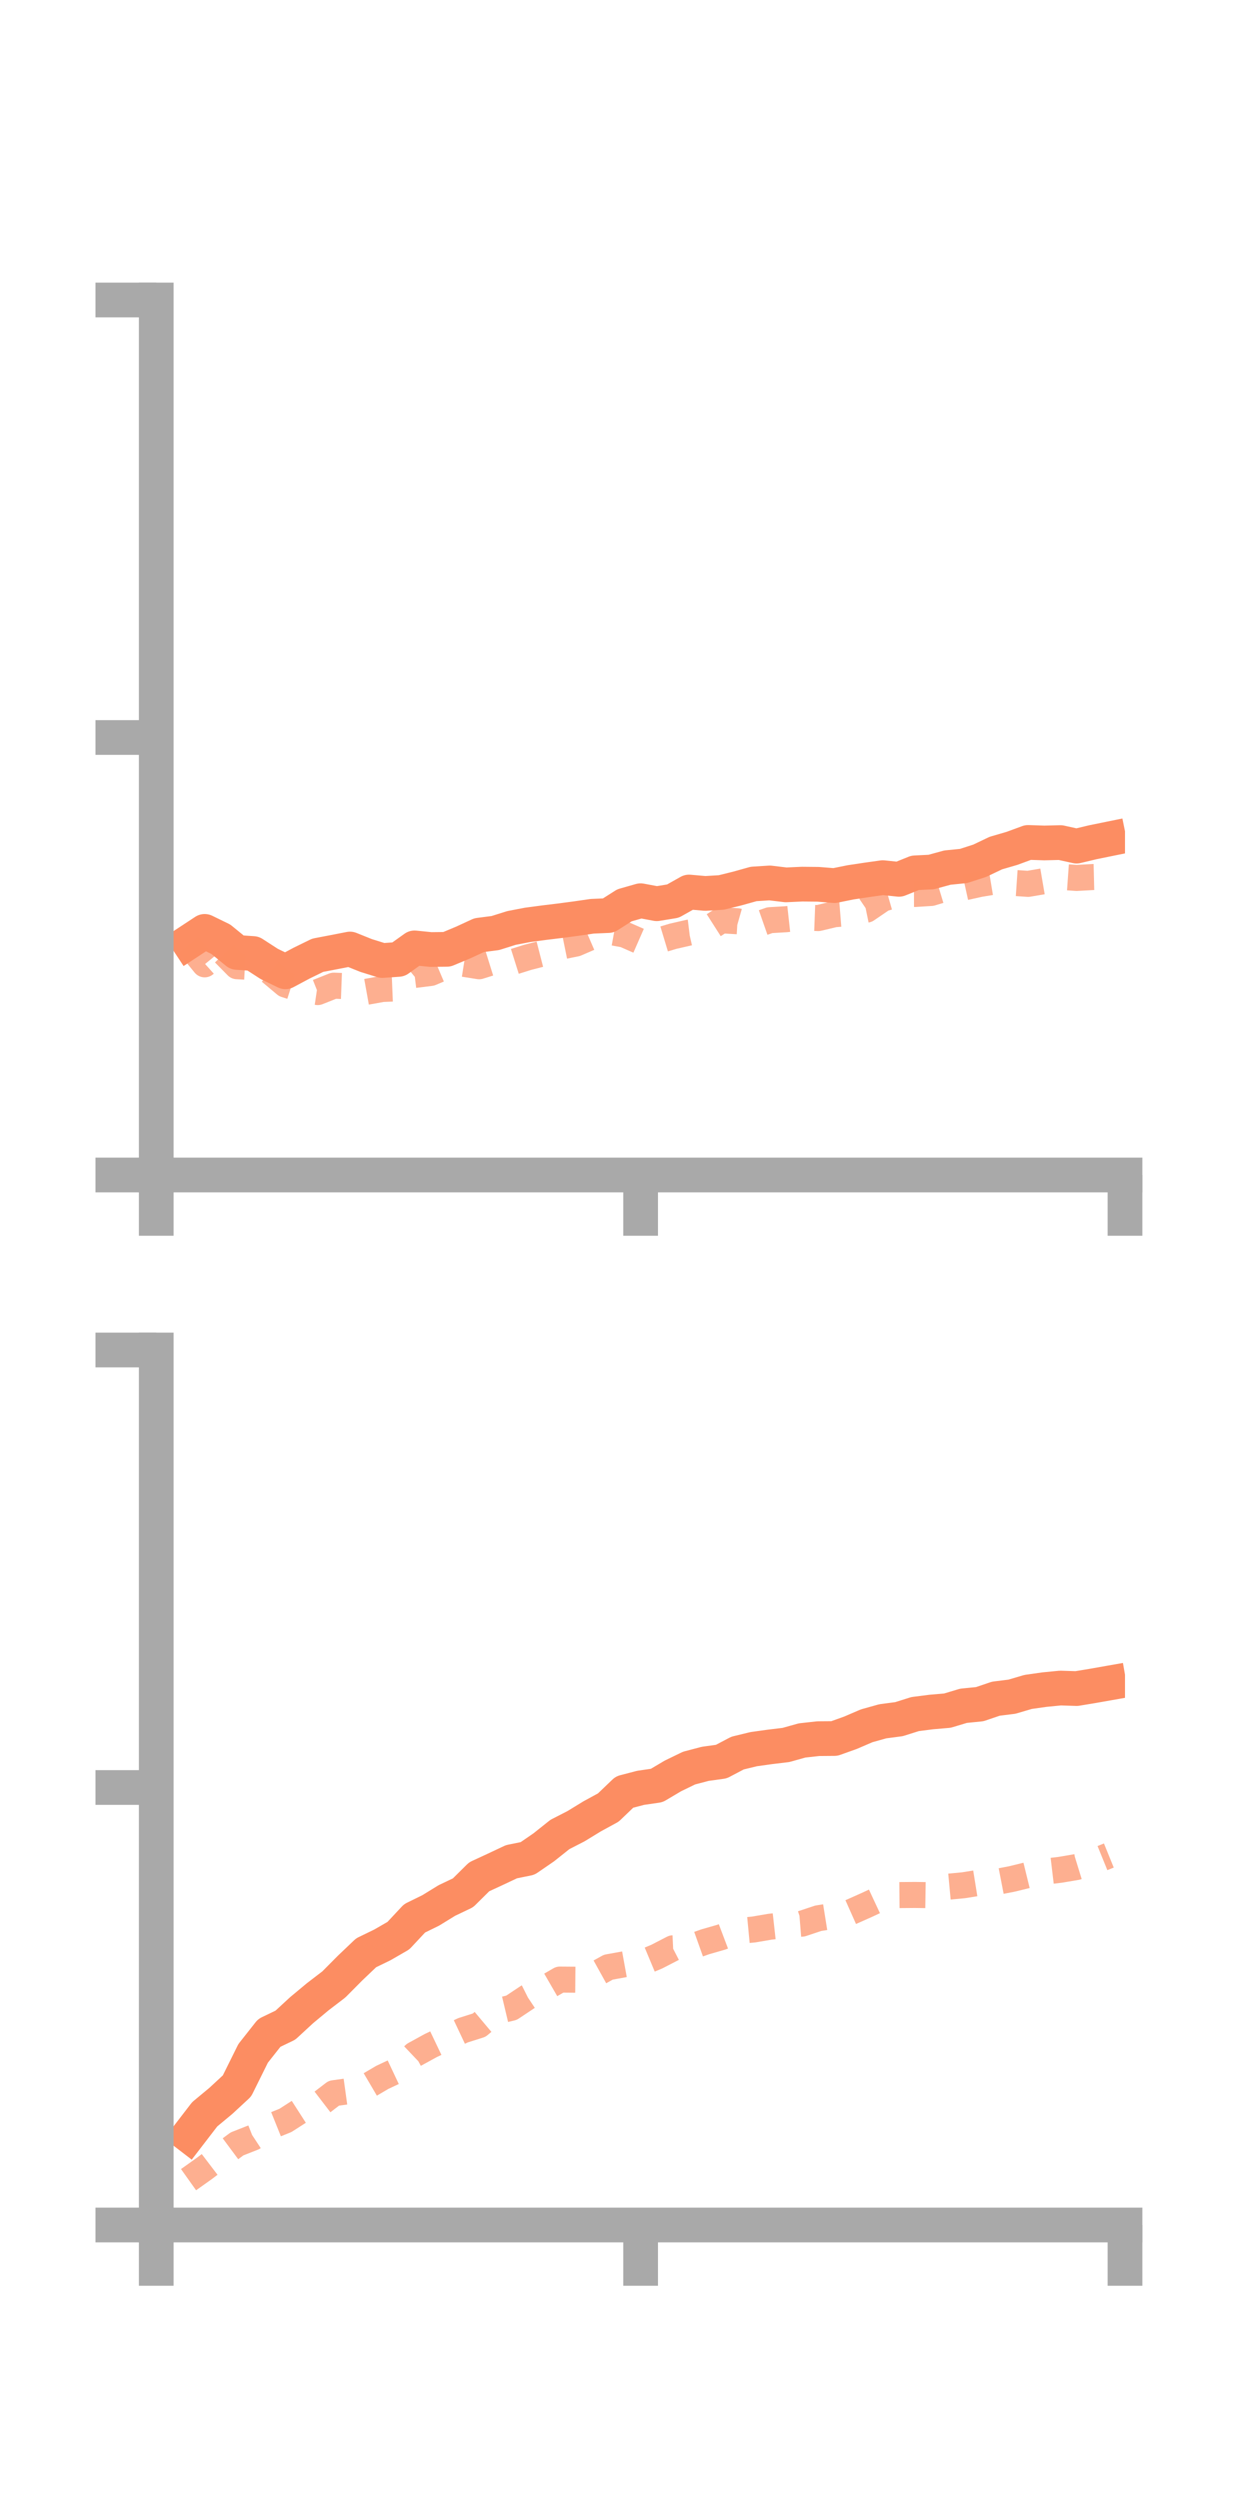 <?xml version="1.0" encoding="utf-8" standalone="no"?>
<!DOCTYPE svg PUBLIC "-//W3C//DTD SVG 1.1//EN"
  "http://www.w3.org/Graphics/SVG/1.1/DTD/svg11.dtd">
<!-- Created with matplotlib (https://matplotlib.org/) -->
<svg height="144pt" version="1.1" viewBox="0 0 72 144" width="72pt" xmlns="http://www.w3.org/2000/svg" xmlns:xlink="http://www.w3.org/1999/xlink">
 <defs>
  <style type="text/css">*{stroke-linecap:butt;stroke-linejoin:round;}</style>
 </defs>
 <g id="figure_1">
  <g id="patch_1">
   <path d="M 0 144 
L 72 144 
L 72 0 
L 0 0 
z
" style="fill:none;"/>
  </g>
  <g id="axes_1">
   <g id="patch_2">
    <path d="M 9 67.68 
L 64.8 67.68 
L 64.8 17.28 
L 9 17.28 
z
" style="fill:none;"/>
   </g>
   <g id="matplotlib.axis_1">
    <g id="xtick_1">
     <g id="line2d_1">
      <defs>
       <path d="M 0 0 
L 0 3.5 
" id="m1856ca77cb" style="stroke:#a9a9a9;stroke-width:2;"/>
      </defs>
      <g>
       <use style="fill:#a9a9a9;stroke:#a9a9a9;stroke-width:2;" x="9" xlink:href="#m1856ca77cb" y="67.68"/>
      </g>
     </g>
    </g>
    <g id="xtick_2">
     <g id="line2d_2">
      <g>
       <use style="fill:#a9a9a9;stroke:#a9a9a9;stroke-width:2;" x="36.9" xlink:href="#m1856ca77cb" y="67.68"/>
      </g>
     </g>
    </g>
    <g id="xtick_3">
     <g id="line2d_3">
      <g>
       <use style="fill:#a9a9a9;stroke:#a9a9a9;stroke-width:2;" x="64.8" xlink:href="#m1856ca77cb" y="67.68"/>
      </g>
     </g>
    </g>
   </g>
   <g id="matplotlib.axis_2">
    <g id="ytick_1">
     <g id="line2d_4">
      <defs>
       <path d="M 0 0 
L -3.5 0 
" id="me3e55fb80f" style="stroke:#a9a9a9;stroke-width:2;"/>
      </defs>
      <g>
       <use style="fill:#a9a9a9;stroke:#a9a9a9;stroke-width:2;" x="9" xlink:href="#me3e55fb80f" y="67.68"/>
      </g>
     </g>
    </g>
    <g id="ytick_2">
     <g id="line2d_5">
      <g>
       <use style="fill:#a9a9a9;stroke:#a9a9a9;stroke-width:2;" x="9" xlink:href="#me3e55fb80f" y="42.48"/>
      </g>
     </g>
    </g>
    <g id="ytick_3">
     <g id="line2d_6">
      <g>
       <use style="fill:#a9a9a9;stroke:#a9a9a9;stroke-width:2;" x="9" xlink:href="#me3e55fb80f" y="17.28"/>
      </g>
     </g>
    </g>
   </g>
   <g id="line2d_7">
    <path clip-path="url(#p11ec11af72)" d="M 10.86 54.26 
L 11.79 53.648 
L 12.72 54.101 
L 13.65 54.86 
L 14.58 54.923 
L 15.51 55.524 
L 16.44 55.975 
L 17.37 55.478 
L 18.3 55.023 
L 19.23 54.845 
L 20.16 54.664 
L 21.09 55.038 
L 22.02 55.327 
L 22.95 55.262 
L 23.88 54.598 
L 24.81 54.693 
L 25.74 54.682 
L 26.67 54.293 
L 27.6 53.864 
L 28.53 53.744 
L 29.46 53.451 
L 30.39 53.272 
L 31.32 53.148 
L 32.25 53.035 
L 33.18 52.912 
L 34.11 52.777 
L 35.04 52.737 
L 35.97 52.146 
L 36.9 51.881 
L 37.83 52.055 
L 38.76 51.903 
L 39.69 51.38 
L 40.62 51.462 
L 41.55 51.406 
L 42.48 51.176 
L 43.41 50.916 
L 44.34 50.857 
L 45.27 50.969 
L 46.2 50.926 
L 47.13 50.936 
L 48.06 51.011 
L 48.99 50.823 
L 49.92 50.683 
L 50.85 50.552 
L 51.78 50.65 
L 52.71 50.275 
L 53.64 50.229 
L 54.57 49.974 
L 55.5 49.881 
L 56.43 49.581 
L 57.36 49.137 
L 58.29 48.866 
L 59.22 48.524 
L 60.15 48.555 
L 61.08 48.532 
L 62.01 48.737 
L 62.94 48.515 
L 63.87 48.325 
" style="fill:none;stroke:#fc8d62;stroke-linecap:square;stroke-width:2;"/>
   </g>
   <g id="line2d_8">
    <path clip-path="url(#p11ec11af72)" d="M 10.86 54.409 
L 11.79 55.546 
L 12.72 54.711 
L 13.65 55.654 
L 14.58 55.704 
L 15.51 55.929 
L 16.44 56.709 
L 17.37 57.006 
L 18.3 57.144 
L 19.23 56.775 
L 20.16 56.81 
L 21.09 57.132 
L 22.02 56.965 
L 22.95 56.927 
L 23.88 56.158 
L 24.81 56.042 
L 25.74 55.647 
L 26.67 55.509 
L 27.6 55.657 
L 28.53 55.367 
L 29.46 55.437 
L 30.39 55.144 
L 31.32 54.905 
L 32.25 54.536 
L 33.18 54.347 
L 34.11 53.945 
L 35.04 53.662 
L 35.97 53.831 
L 36.9 54.238 
L 37.83 54.211 
L 38.76 53.93 
L 39.69 53.717 
L 40.62 53.603 
L 41.55 53.01 
L 42.48 53.064 
L 43.41 53.328 
L 44.34 53.003 
L 45.27 52.948 
L 46.2 52.846 
L 47.13 52.881 
L 48.06 52.66 
L 48.99 52.586 
L 49.92 52.395 
L 50.85 51.761 
L 51.78 51.494 
L 52.71 51.492 
L 53.64 51.434 
L 54.57 51.153 
L 55.5 51.123 
L 56.43 50.918 
L 57.36 50.763 
L 58.29 50.848 
L 59.22 50.911 
L 60.15 50.752 
L 61.08 50.504 
L 62.01 50.57 
L 62.94 50.518 
L 63.87 50.495 
" style="fill:none;stroke:#fc8d62;stroke-dasharray:1.5,1.5;stroke-dashoffset:0;stroke-opacity:0.7;stroke-width:1.5;"/>
   </g>
   <g id="patch_3">
    <path d="M 9 67.68 
L 9 17.28 
" style="fill:none;stroke:#a9a9a9;stroke-linecap:square;stroke-linejoin:miter;stroke-width:2;"/>
   </g>
   <g id="patch_4">
    <path d="M 64.8 67.68 
L 64.8 17.28 
" style="fill:none;"/>
   </g>
   <g id="patch_5">
    <path d="M 9 67.68 
L 64.8 67.68 
" style="fill:none;stroke:#a9a9a9;stroke-linecap:square;stroke-linejoin:miter;stroke-width:2;"/>
   </g>
   <g id="patch_6">
    <path d="M 9 17.28 
L 64.8 17.28 
" style="fill:none;"/>
   </g>
  </g>
  <g id="axes_2">
   <g id="patch_7">
    <path d="M 9 128.16 
L 64.8 128.16 
L 64.8 77.76 
L 9 77.76 
z
" style="fill:none;"/>
   </g>
   <g id="matplotlib.axis_3">
    <g id="xtick_4">
     <g id="line2d_9">
      <g>
       <use style="fill:#a9a9a9;stroke:#a9a9a9;stroke-width:2;" x="9" xlink:href="#m1856ca77cb" y="128.16"/>
      </g>
     </g>
    </g>
    <g id="xtick_5">
     <g id="line2d_10">
      <g>
       <use style="fill:#a9a9a9;stroke:#a9a9a9;stroke-width:2;" x="36.9" xlink:href="#m1856ca77cb" y="128.16"/>
      </g>
     </g>
    </g>
    <g id="xtick_6">
     <g id="line2d_11">
      <g>
       <use style="fill:#a9a9a9;stroke:#a9a9a9;stroke-width:2;" x="64.8" xlink:href="#m1856ca77cb" y="128.16"/>
      </g>
     </g>
    </g>
   </g>
   <g id="matplotlib.axis_4">
    <g id="ytick_4">
     <g id="line2d_12">
      <g>
       <use style="fill:#a9a9a9;stroke:#a9a9a9;stroke-width:2;" x="9" xlink:href="#me3e55fb80f" y="128.16"/>
      </g>
     </g>
    </g>
    <g id="ytick_5">
     <g id="line2d_13">
      <g>
       <use style="fill:#a9a9a9;stroke:#a9a9a9;stroke-width:2;" x="9" xlink:href="#me3e55fb80f" y="102.96"/>
      </g>
     </g>
    </g>
    <g id="ytick_6">
     <g id="line2d_14">
      <g>
       <use style="fill:#a9a9a9;stroke:#a9a9a9;stroke-width:2;" x="9" xlink:href="#me3e55fb80f" y="77.76"/>
      </g>
     </g>
    </g>
   </g>
   <g id="line2d_15">
    <path clip-path="url(#pcbf414c30b)" d="M 10.86 122.994 
L 11.79 121.784 
L 12.72 121.012 
L 13.65 120.151 
L 14.58 118.275 
L 15.51 117.096 
L 16.44 116.648 
L 17.37 115.789 
L 18.3 115.015 
L 19.23 114.303 
L 20.16 113.366 
L 21.09 112.48 
L 22.02 112.029 
L 22.95 111.492 
L 23.88 110.496 
L 24.81 110.04 
L 25.74 109.468 
L 26.67 109.025 
L 27.6 108.104 
L 28.53 107.673 
L 29.46 107.235 
L 30.39 107.046 
L 31.32 106.407 
L 32.25 105.666 
L 33.18 105.189 
L 34.11 104.62 
L 35.04 104.113 
L 35.97 103.222 
L 36.9 102.979 
L 37.83 102.844 
L 38.76 102.293 
L 39.69 101.842 
L 40.62 101.597 
L 41.55 101.468 
L 42.48 100.978 
L 43.41 100.752 
L 44.34 100.622 
L 45.27 100.51 
L 46.2 100.25 
L 47.13 100.147 
L 48.06 100.139 
L 48.99 99.806 
L 49.92 99.406 
L 50.85 99.146 
L 51.78 99.024 
L 52.71 98.731 
L 53.64 98.612 
L 54.57 98.532 
L 55.5 98.253 
L 56.43 98.161 
L 57.36 97.845 
L 58.29 97.729 
L 59.22 97.455 
L 60.15 97.323 
L 61.08 97.232 
L 62.01 97.262 
L 62.94 97.108 
L 63.87 96.944 
" style="fill:none;stroke:#fc8d62;stroke-linecap:square;stroke-width:2;"/>
   </g>
   <g id="line2d_16">
    <path clip-path="url(#pcbf414c30b)" d="M 10.86 125.549 
L 11.79 124.888 
L 12.72 124.18 
L 13.65 123.49 
L 14.58 123.123 
L 15.51 122.511 
L 16.44 122.137 
L 17.37 121.539 
L 18.3 121.282 
L 19.23 120.569 
L 20.16 120.44 
L 21.09 120.204 
L 22.02 119.657 
L 22.95 119.219 
L 23.88 118.335 
L 24.81 117.825 
L 25.74 117.382 
L 26.67 116.943 
L 27.6 116.649 
L 28.53 115.869 
L 29.46 115.648 
L 30.39 115.029 
L 31.32 114.562 
L 32.25 114.024 
L 33.18 114.032 
L 34.11 113.825 
L 35.04 113.31 
L 35.97 113.141 
L 36.9 113.09 
L 37.83 112.702 
L 38.76 112.222 
L 39.69 112.179 
L 40.62 111.848 
L 41.55 111.58 
L 42.48 111.228 
L 43.41 111.14 
L 44.34 110.981 
L 45.27 110.877 
L 46.2 110.802 
L 47.13 110.492 
L 48.06 110.343 
L 48.99 110.142 
L 49.92 109.728 
L 50.85 109.294 
L 51.78 109.157 
L 52.71 109.149 
L 53.64 109.163 
L 54.57 108.678 
L 55.5 108.591 
L 56.43 108.441 
L 57.36 108.407 
L 58.29 108.227 
L 59.22 107.999 
L 60.15 107.81 
L 61.08 107.699 
L 62.01 107.541 
L 62.94 107.255 
L 63.87 106.877 
" style="fill:none;stroke:#fc8d62;stroke-dasharray:1.5,1.5;stroke-dashoffset:0;stroke-opacity:0.7;stroke-width:1.5;"/>
   </g>
   <g id="patch_8">
    <path d="M 9 128.16 
L 9 77.76 
" style="fill:none;stroke:#a9a9a9;stroke-linecap:square;stroke-linejoin:miter;stroke-width:2;"/>
   </g>
   <g id="patch_9">
    <path d="M 64.8 128.16 
L 64.8 77.76 
" style="fill:none;"/>
   </g>
   <g id="patch_10">
    <path d="M 9 128.16 
L 64.8 128.16 
" style="fill:none;stroke:#a9a9a9;stroke-linecap:square;stroke-linejoin:miter;stroke-width:2;"/>
   </g>
   <g id="patch_11">
    <path d="M 9 77.76 
L 64.8 77.76 
" style="fill:none;"/>
   </g>
  </g>
 </g>
 <defs>
  <clipPath id="p11ec11af72">
   <rect height="50.4" width="55.8" x="9" y="17.28"/>
  </clipPath>
  <clipPath id="pcbf414c30b">
   <rect height="50.4" width="55.8" x="9" y="77.76"/>
  </clipPath>
 </defs>
</svg>
